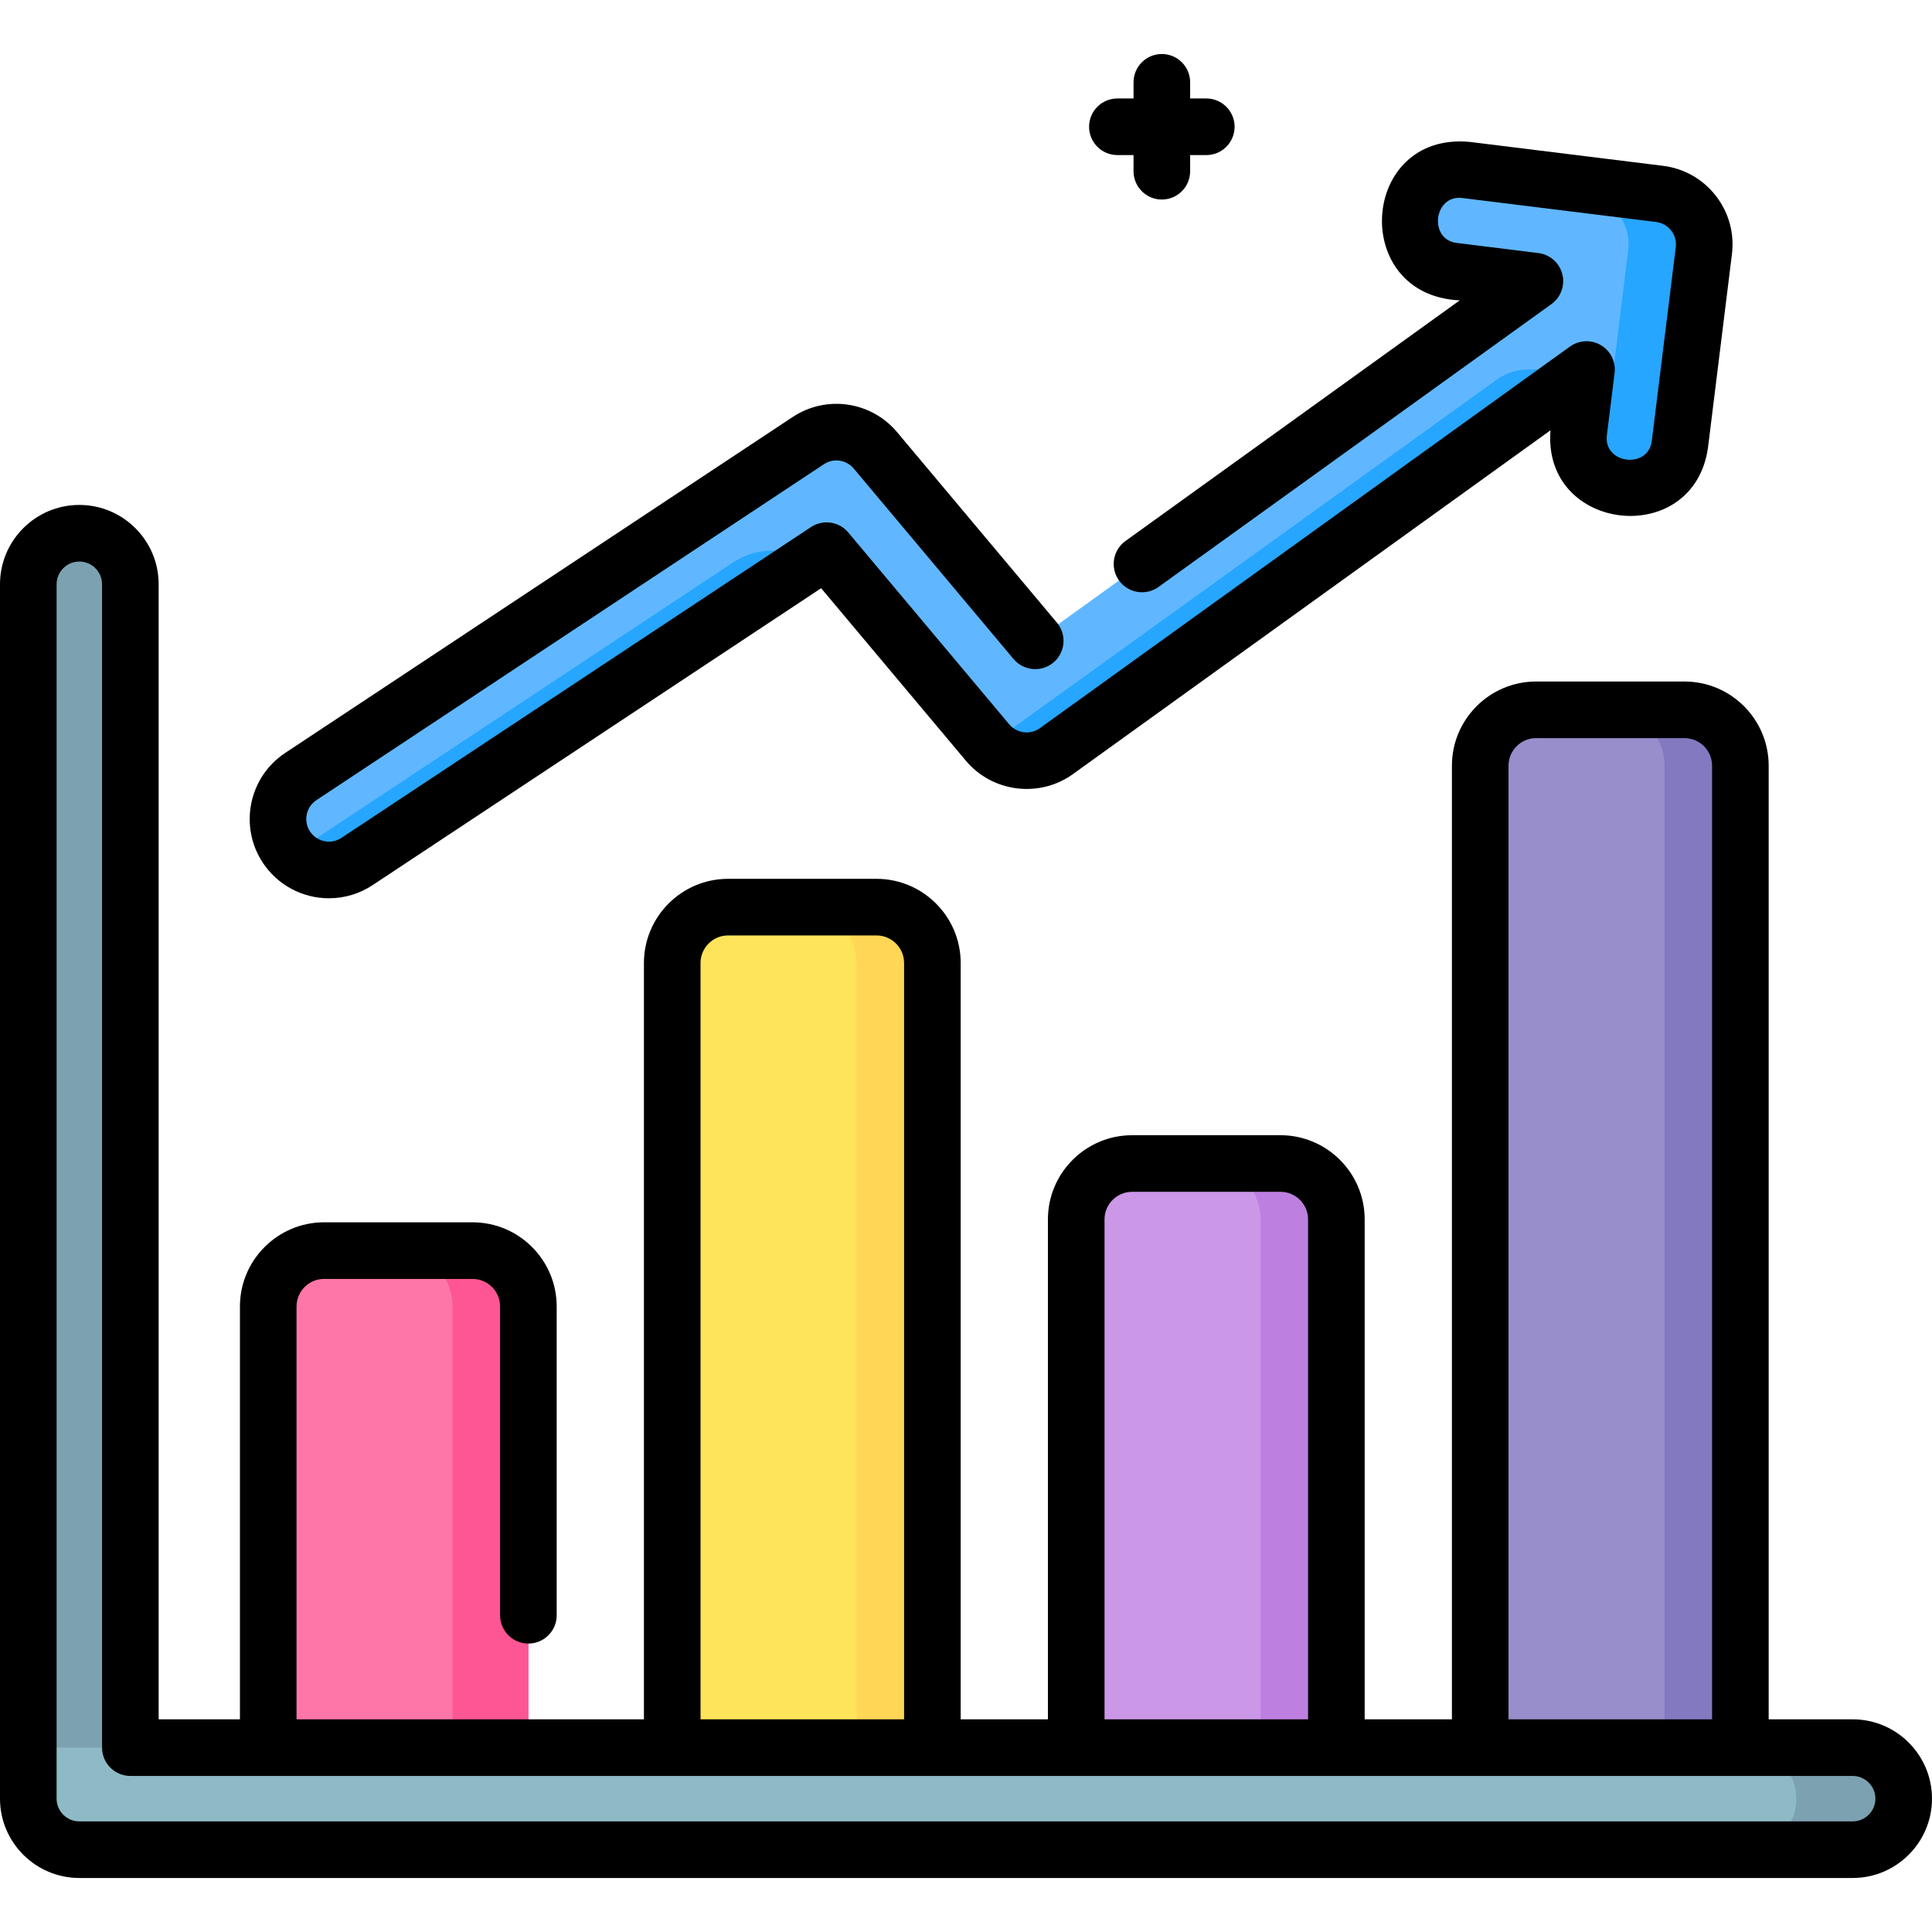 <svg id="fi_11473505" enable-background="new 0 0 512 512" viewBox="0 0 512 512" xmlns="http://www.w3.org/2000/svg"><g><g><g><path d="m490.977 490.187h-469.954c-7.469 0-13.523-6.054-13.523-13.523v-321.827c0-7.469 6.054-13.523 13.523-13.523s13.523 6.054 13.523 13.523v308.304h456.43c7.469 0 13.523 6.054 13.523 13.523s-6.053 13.523-13.522 13.523z" fill="#8ebac5"></path></g><g fill="#7ca1b1"><path d="m34.547 463.141v-308.304c0-7.469-6.054-13.523-13.523-13.523s-13.523 6.054-13.523 13.523v308.304z"></path><path d="m490.977 463.141h-28.455c7.469 0 13.523 6.054 13.523 13.523s-6.054 13.523-13.523 13.523h28.455c7.469 0 13.523-6.054 13.523-13.523s-6.054-13.523-13.523-13.523z"></path></g><path d="m140.029 463.141h-68.942v-116.906c0-8.179 6.63-14.809 14.809-14.809h39.324c8.179 0 14.809 6.63 14.809 14.809z" fill="#fe76a8"></path><path d="m247.092 463.141h-68.942v-207.934c0-8.179 6.63-14.809 14.809-14.809h39.324c8.179 0 14.809 6.63 14.809 14.809z" fill="#fee45a"></path><path d="m354.154 463.141h-68.942v-139.986c0-8.179 6.63-14.809 14.809-14.809h39.324c8.179 0 14.809 6.63 14.809 14.809z" fill="#cb97e7"></path><path d="m461.216 463.141h-68.942v-260.222c0-8.179 6.63-14.809 14.809-14.809h39.324c8.179 0 14.809 6.63 14.809 14.809z" fill="#978ecb"></path><path d="m140.03 346.23v116.91h-20.09v-116.91c0-8.17-6.63-14.8-14.81-14.8h20.09c8.18 0 14.81 6.63 14.81 14.8z" fill="#fe5694"></path><path d="m247.09 255.21v207.93h-20.09v-207.93c0-8.18-6.63-14.81-14.81-14.81h20.09c8.18 0 14.81 6.63 14.81 14.81z" fill="#ffd655"></path><path d="m354.15 323.16v139.98h-20.09v-139.98c0-8.18-6.63-14.81-14.81-14.81h20.09c8.18 0 14.81 6.63 14.81 14.81z" fill="#bd80e1"></path><path d="m461.22 202.92v260.22h-20.1v-260.22c0-8.18-6.63-14.81-14.81-14.81h20.1c8.18 0 14.81 6.63 14.81 14.81z" fill="#8379c1"></path><path d="m439.796 51.386-51.223-6.338c-7.398-.925-14.14 4.34-15.056 11.739s4.341 14.141 11.74 15.056l21.503 2.661-132.415 95.325-42.351-50.481c-4.413-5.259-12.07-6.371-17.794-2.58l-134.484 89.023c-6.217 4.115-7.921 12.491-3.806 18.709 2.598 3.924 6.892 6.05 11.27 6.05 2.558 0 5.146-.727 7.439-2.245l124.437-82.371 42.662 50.853c4.542 5.414 12.493 6.409 18.23 2.279l140.487-101.138-2.032 16.421c-.916 7.399 4.341 14.14 11.74 15.055.563.07 1.122.104 1.675.104 6.716 0 12.535-5.007 13.381-11.844l6.337-51.223c.916-7.4-4.34-14.14-11.74-15.055z" fill="#60b7ff"></path><g fill="#26a6fe"><path d="m194.401 148.976-116.947 77.413c2.591 2.698 6.122 4.16 9.726 4.16 2.558 0 5.146-.727 7.439-2.245l124.437-82.371h-14.547c-3.595.001-7.11 1.059-10.108 3.043z"></path><path d="m439.796 51.386-51.223-6.338c-2.871-.359-5.637.223-8.008 1.491l39.173 4.847c7.399.915 12.656 7.655 11.74 15.055l-6.337 51.223c-.353 2.852-1.58 5.378-3.368 7.363 2.099 2.336 5.009 3.962 8.371 4.377.563.07 1.122.104 1.675.104 6.716 0 12.535-5.007 13.381-11.844l6.337-51.223c.915-7.4-4.341-14.14-11.741-15.055z"></path><path d="m404.973 97.928c-2.988 0-5.901.939-8.327 2.685l-134.394 96.751c4.61 4.891 12.174 5.676 17.696 1.701l140.487-101.137z"></path></g></g><g><path d="m490.977 455.641h-22.26v-252.722c0-12.302-10.008-22.31-22.31-22.31h-39.324c-12.301 0-22.309 10.008-22.309 22.31v252.722h-23.12v-132.486c0-12.302-10.008-22.31-22.309-22.31h-39.324c-12.302 0-22.31 10.008-22.31 22.31v132.485h-23.12v-200.433c0-12.301-10.008-22.309-22.31-22.309h-39.324c-12.301 0-22.309 10.008-22.309 22.309v200.434h-92.061v-109.407c0-4.03 3.279-7.309 7.31-7.309h39.324c4.03 0 7.309 3.278 7.309 7.309v81.828c0 4.143 3.358 7.5 7.5 7.5s7.5-3.357 7.5-7.5v-81.828c0-12.301-10.008-22.309-22.309-22.309h-39.325c-12.302 0-22.31 10.008-22.31 22.309v109.406h-21.54v-300.803c0-11.593-9.431-21.023-21.023-21.023s-21.023 9.43-21.023 21.023v321.827c0 11.593 9.431 21.023 21.023 21.023h469.953c11.592 0 21.023-9.431 21.023-21.023s-9.43-21.023-21.022-21.023zm-91.203-252.722c0-4.03 3.279-7.31 7.309-7.31h39.324c4.031 0 7.31 3.279 7.31 7.31v252.722h-53.942v-252.722zm-107.063 120.236c0-4.03 3.279-7.31 7.31-7.31h39.324c4.03 0 7.309 3.279 7.309 7.31v132.485h-53.942v-132.485zm-107.062-67.948c0-4.03 3.279-7.309 7.309-7.309h39.324c4.03 0 7.31 3.278 7.31 7.309v200.434h-53.942v-200.434zm305.328 227.481h-469.954c-3.321 0-6.023-2.702-6.023-6.023v-321.828c0-3.321 2.702-6.023 6.023-6.023s6.023 2.702 6.023 6.023v308.304c0 4.143 3.358 7.5 7.5 7.5h456.43c3.321 0 6.023 2.702 6.023 6.023s-2.701 6.024-6.022 6.024z"></path><path d="m87.18 238.05c4.126 0 8.13-1.208 11.579-3.491l118.854-78.676 38.359 45.724c7.028 8.376 19.483 9.935 28.357 3.546l126.564-91.114c-2.164 27.114 37.987 31.511 41.749 4.546l6.337-51.223c.688-5.566-.832-11.068-4.281-15.492-3.449-4.423-8.415-7.238-13.981-7.927l-51.214-6.337c-29.162-2.74-31.885 40.678-2.654 41.991l-88.589 63.775c-3.362 2.42-4.125 7.107-1.705 10.469s7.107 4.125 10.469 1.705l104.119-74.955c2.504-1.803 3.649-4.956 2.884-7.945s-3.283-5.206-6.345-5.585l-21.503-2.661c-7.738-.827-6.235-12.999 1.474-11.908l51.224 6.338c1.59.196 3.009 1.001 3.995 2.265.985 1.264 1.419 2.835 1.223 4.426l-6.337 51.223c-.855 7.731-12.981 6.231-11.909-1.473l2.032-16.421c.366-2.959-1.055-5.854-3.62-7.373-2.564-1.521-5.786-1.375-8.206.365l-140.489 101.137c-2.535 1.824-6.094 1.38-8.103-1.013l-42.662-50.853c-2.451-2.922-6.705-3.54-9.885-1.434l-124.438 82.373c-.986.653-2.126.998-3.298.998-2.026 0-3.901-1.006-5.016-2.689-1.826-2.759-1.068-6.489 1.691-8.315l134.488-89.024c2.544-1.687 5.944-1.192 7.907 1.147l42.351 50.481c2.662 3.174 7.394 3.589 10.566.926 3.173-2.662 3.588-7.394.925-10.566l-42.351-50.482c-6.872-8.188-18.772-9.915-27.679-4.013l-134.486 89.022c-9.655 6.391-12.311 19.446-5.92 29.104 3.901 5.891 10.452 9.409 17.524 9.409z"></path><path d="m296.117 41.096h4.283v4.283c0 4.143 3.358 7.5 7.5 7.5s7.5-3.357 7.5-7.5v-4.283h4.283c4.142 0 7.5-3.357 7.5-7.5s-3.358-7.5-7.5-7.5h-4.283v-4.283c0-4.143-3.358-7.5-7.5-7.5s-7.5 3.357-7.5 7.5v4.283h-4.283c-4.142 0-7.5 3.357-7.5 7.5s3.358 7.5 7.5 7.5z"></path></g></g><g></g><g></g><g></g><g></g><g></g><g></g><g></g><g></g><g></g><g></g><g></g><g></g><g></g><g></g><g></g></svg>